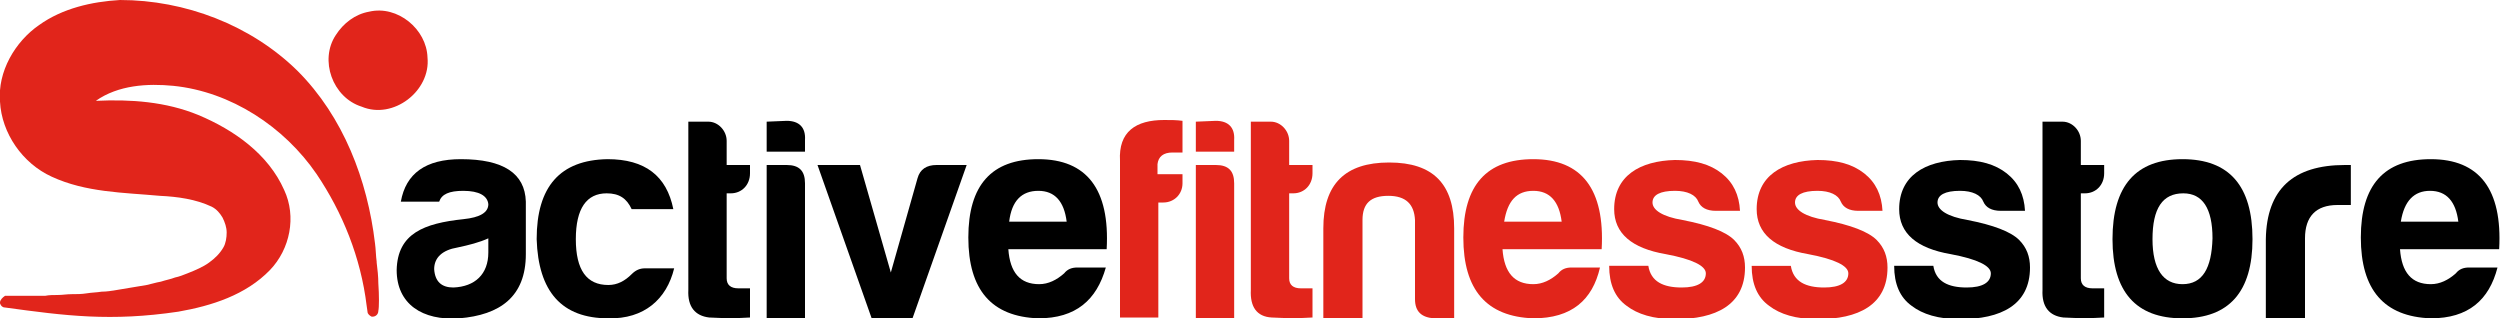 <?xml version="1.0" encoding="utf-8"?>
<!-- Generator: Adobe Illustrator 26.3.0, SVG Export Plug-In . SVG Version: 6.00 Build 0)  -->
<svg version="1.1" id="Layer_1" xmlns="http://www.w3.org/2000/svg" xmlns:xlink="http://www.w3.org/1999/xlink" x="0px" y="0px"
	 viewBox="0 0 300 38.2" style="enable-background:new 0 0 300 38.2;" xml:space="preserve">
<style type="text/css">
	.st0{fill:#E1251B;}
</style>
<g>
	<path d="M52.7,24.2h-4.6c0.6-3.4,3-5.1,7.2-5.1c5.1,0,7.7,1.7,7.8,5.1v6.3c0,5.1-3.1,7.3-8,7.7c-4.4,0.3-7.5-1.7-7.5-5.8
		c0.1-4.4,3.3-5.6,8-6.1c2-0.2,3-0.8,3-1.8c-0.1-1-1.1-1.6-3-1.6C53.9,22.9,53,23.3,52.7,24.2z M58.6,30.3v-1.7
		c-1.1,0.5-2.3,0.8-3.7,1.1c-1.8,0.3-2.8,1.2-2.8,2.6c0.1,1.5,0.9,2.2,2.3,2.2C57,34.4,58.6,32.9,58.6,30.3z"/>
	<path d="M73,38.2c-5.6,0-8.4-3.2-8.6-9.5c0-6.3,2.8-9.5,8.5-9.6c4.5,0,7.1,2,7.9,6h-5c-0.6-1.3-1.5-1.9-3-1.9
		c-2.4,0-3.7,1.8-3.7,5.5s1.3,5.5,3.9,5.5c1.1,0,2-0.5,2.8-1.3c0.5-0.5,1-0.7,1.6-0.7h3.5C80,35.9,77.3,38.3,73,38.2z"/>
	<path d="M87.7,23.2h-0.5v10.2c0,0.8,0.5,1.2,1.4,1.2H90v3.5c-1.5,0.1-3.1,0.1-4.9,0c-1.7-0.2-2.6-1.3-2.5-3.3V14.6H85
		c1.2,0,2.2,1.1,2.2,2.3v2.9H90v1C90,22.2,89,23.2,87.7,23.2z"/>
	<path d="M94.4,14.5c1.5,0,2.3,0.8,2.2,2.3v1.4H92v-3.6L94.4,14.5L94.4,14.5z M94.4,19.8c1.5,0,2.2,0.7,2.2,2.2v16.2H92V19.8H94.4z"
		/>
	<path d="M116,19.8l-6.5,18.4h-4.9l-6.5-18.4h5.1l3.7,12.9l3.2-11.3c0.3-1.1,1.1-1.6,2.3-1.6C112.4,19.8,116,19.8,116,19.8z"/>
	<path d="M124.6,38.2c-5.6-0.2-8.4-3.4-8.4-9.7s2.8-9.4,8.4-9.4c5.8,0,8.6,3.6,8.2,10.8H121c0.2,2.8,1.4,4.2,3.7,4.2
		c1.1,0,2.1-0.5,3-1.3c0.4-0.5,0.9-0.7,1.6-0.7h3.4C131.6,36,129.1,38.2,124.6,38.2z M121.1,26.6h6.9c-0.3-2.4-1.4-3.7-3.4-3.7
		S121.4,24.1,121.1,26.6z"/>
	<path class="st0" d="M139.6,24.3H139v13.8h-4.6V19.3c-0.2-3.5,1.9-4.9,5.3-4.9c0.8,0,1.5,0,2.2,0.1v3.8h-1.2
		c-1.1,0-1.7,0.5-1.8,1.4v1.2h3V22C141.9,23.3,140.9,24.3,139.6,24.3z"/>
	<path class="st0" d="M145.9,14.5c1.5,0,2.3,0.8,2.2,2.3v1.4h-4.6v-3.6L145.9,14.5L145.9,14.5z M145.9,19.8c1.5,0,2.2,0.7,2.2,2.2
		v16.2h-4.6V19.8H145.9z"/>
	<path class="st0" d="M155.2,23.2h-0.5v10.2c0,0.8,0.5,1.2,1.4,1.2h1.4v3.5c-1.5,0.1-3.1,0.1-4.9,0s-2.6-1.3-2.5-3.3V14.6h2.4
		c1.2,0,2.2,1.1,2.2,2.3v2.9h2.8v1C157.5,22.2,156.5,23.2,155.2,23.2z"/>
	<path class="st0" d="M172.1,38.2c-1.5-0.1-2.3-0.8-2.3-2.3v-9.5c-0.1-1.9-1.1-2.9-3.2-2.9s-3.1,0.9-3.1,2.9v11.8h-4.7V27.4
		c0-5.3,2.6-7.9,7.9-7.9c5.3,0,7.8,2.6,7.8,7.9v10.8H172.1z"/>
	<path class="st0" d="M184,38.2c-5.6-0.2-8.4-3.4-8.4-9.7s2.8-9.4,8.4-9.4c5.8,0,8.6,3.6,8.2,10.8h-11.9c0.2,2.8,1.4,4.2,3.7,4.2
		c1.1,0,2.1-0.5,3-1.3c0.4-0.5,0.9-0.7,1.6-0.7h3.4C191.1,36,188.6,38.2,184,38.2z M180.5,26.6h6.9c-0.3-2.4-1.4-3.7-3.4-3.7
		S180.9,24.1,180.5,26.6z"/>
	<path class="st0" d="M201.8,34.5c1.9,0,2.9-0.6,2.9-1.7c0-0.9-1.6-1.7-4.8-2.3c-4.1-0.7-6.2-2.5-6.2-5.4c0-4,3.1-5.8,7.3-5.9
		c2.4,0,4.2,0.5,5.6,1.6c1.4,1.1,2.1,2.6,2.2,4.5h-2.9c-1.1,0-1.8-0.4-2.1-1.1c-0.3-0.8-1.3-1.3-2.8-1.3c-1.8,0-2.7,0.5-2.7,1.4
		s1.2,1.7,3.6,2.1c3.1,0.6,5.2,1.4,6.2,2.4c0.9,0.9,1.3,2,1.3,3.3c0,4.5-3.5,6.2-8.4,6.2c-2.6,0-4.5-0.6-5.8-1.6
		c-1.4-1-2.1-2.6-2.1-4.8h4.7C198.1,33.8,199.6,34.5,201.8,34.5z"/>
	<path class="st0" d="M218.9,34.5c1.9,0,2.9-0.6,2.9-1.7c0-0.9-1.6-1.7-4.8-2.3c-4.1-0.7-6.2-2.5-6.2-5.4c0-4,3.1-5.8,7.3-5.9
		c2.4,0,4.2,0.5,5.6,1.6c1.4,1.1,2.1,2.6,2.2,4.5H223c-1.1,0-1.8-0.4-2.1-1.1c-0.3-0.8-1.3-1.3-2.8-1.3c-1.8,0-2.7,0.5-2.7,1.4
		s1.2,1.7,3.6,2.1c3.1,0.6,5.2,1.4,6.2,2.4c0.9,0.9,1.3,2,1.3,3.3c0,4.5-3.5,6.2-8.4,6.2c-2.6,0-4.5-0.6-5.8-1.6
		c-1.4-1-2.1-2.6-2.1-4.8h4.7C215.2,33.8,216.7,34.5,218.9,34.5z"/>
	<path d="M236,34.5c1.9,0,2.9-0.6,2.9-1.7c0-0.9-1.6-1.7-4.8-2.3c-4.1-0.7-6.2-2.5-6.2-5.4c0-4,3.1-5.8,7.3-5.9
		c2.4,0,4.2,0.5,5.6,1.6c1.4,1.1,2.1,2.6,2.2,4.5h-2.9c-1.1,0-1.8-0.4-2.1-1.1c-0.3-0.8-1.3-1.3-2.8-1.3c-1.8,0-2.7,0.5-2.7,1.4
		s1.2,1.7,3.6,2.1c3.1,0.6,5.2,1.4,6.2,2.4c0.9,0.9,1.3,2,1.3,3.3c0,4.5-3.5,6.2-8.4,6.2c-2.6,0-4.5-0.6-5.8-1.6
		c-1.4-1-2.1-2.6-2.1-4.8h4.7C232.3,33.8,233.8,34.5,236,34.5z"/>
	<path d="M250.2,23.2h-0.5v10.2c0,0.8,0.5,1.2,1.4,1.2h1.4v3.5c-1.5,0.1-3.1,0.1-4.9,0c-1.7-0.2-2.6-1.3-2.5-3.3V14.6h2.4
		c1.2,0,2.2,1.1,2.2,2.3v2.9h2.8v1C252.5,22.2,251.5,23.2,250.2,23.2z"/>
	<path d="M270.3,28.7c0,6.3-2.8,9.5-8.4,9.5s-8.4-3.2-8.4-9.5c0-6.4,2.8-9.6,8.4-9.6S270.3,22.3,270.3,28.7z M258.3,28.7
		c0,3.6,1.3,5.4,3.6,5.4c2.4,0,3.5-1.9,3.6-5.5c0-3.6-1.2-5.4-3.5-5.4C259.5,23.2,258.3,25,258.3,28.7z"/>
	<path d="M271.9,28.7c0.1-6,3.3-8.9,9.5-8.9h0.7v4.8h-1.6c-2.6,0-3.9,1.4-3.9,4v9.6h-4.7V28.7z"/>
	<path d="M291.7,38.2c-5.6-0.2-8.4-3.4-8.4-9.7s2.8-9.4,8.4-9.4c5.8,0,8.6,3.6,8.2,10.8H288c0.2,2.8,1.4,4.2,3.7,4.2
		c1.1,0,2.1-0.5,3-1.3c0.4-0.5,0.9-0.7,1.6-0.7h3.4C298.7,36,296.2,38.2,291.7,38.2z M288.1,26.6h6.9c-0.3-2.4-1.4-3.7-3.4-3.7
		C289.7,22.9,288.5,24.1,288.1,26.6z"/>
	<g>
		<path class="st0" d="M45.4,34c0-0.8-0.1-1.7-0.2-2.5c0-0.1,0-0.1,0-0.1c-0.1-0.7-0.1-1.5-0.2-2.2c-0.9-7.6-3.8-15.2-9.3-20.7
			C30.1,3,22.2,0,14.4,0C11,0.2,7.5,1,4.7,3c-2.9,2-5,5.6-4.7,9.2c0.2,3.8,2.7,7.4,6.2,9c4.1,1.9,8.6,1.9,13,2.3
			c2.1,0.1,4.3,0.4,6.2,1.3c0.6,0.3,1,0.8,1.3,1.3c0.3,0.6,0.5,1.2,0.5,1.8c0,0.6-0.1,1.3-0.4,1.8c-0.4,0.7-1,1.3-1.7,1.8
			c-0.4,0.3-0.8,0.5-1.2,0.7c-0.4,0.2-0.9,0.4-1.4,0.6c-0.5,0.2-1,0.4-1.5,0.5c-0.5,0.2-1.1,0.3-1.7,0.5c-0.6,0.1-1.2,0.3-1.7,0.4
			c-0.6,0.1-1.2,0.2-1.8,0.3c-0.6,0.1-1.2,0.2-1.8,0.3S12.8,35,12.2,35c-0.6,0.1-1.2,0.1-1.8,0.2c-0.6,0.1-1.2,0.1-1.8,0.1
			s-1.1,0.1-1.7,0.1c-0.5,0-1,0-1.5,0.1c-0.5,0-0.9,0-1.4,0c-0.4,0-0.8,0-1.2,0c-0.3,0-0.6,0-1,0c-0.2,0-0.5,0-0.7,0
			c-0.1,0-0.3,0-0.4,0H0.6C0.3,35.7,0,36,0,36.3v0.1c0.1,0.3,0.3,0.5,0.6,0.5l0,0l0,0c7.3,1,12.7,1.7,20.8,0.5c4-0.7,8.1-2,11-5
			c2.4-2.5,3.2-6.4,1.7-9.6c-1.9-4.3-6-7.2-10.3-9c-3.9-1.6-8.1-1.9-12.3-1.7c2.7-1.9,6.2-2.1,9.3-1.8C27.7,11,34.1,15.2,38,20.9
			c3.1,4.6,5.3,10,6,15.8l0.1,0.7c0,0.3,0.3,0.5,0.5,0.6h0.1c0.4,0,0.7-0.3,0.7-0.7C45.5,36.9,45.5,35.4,45.4,34z"/>
		<path class="st0" d="M44.3,1.4c3.4-0.8,6.9,2.1,7,5.5c0.4,4-4.1,7.5-7.9,5.9c-3.5-1.1-5.1-5.6-3.1-8.6C41.2,2.8,42.6,1.7,44.3,1.4
			z"/>
	</g>
</g>
</svg>
